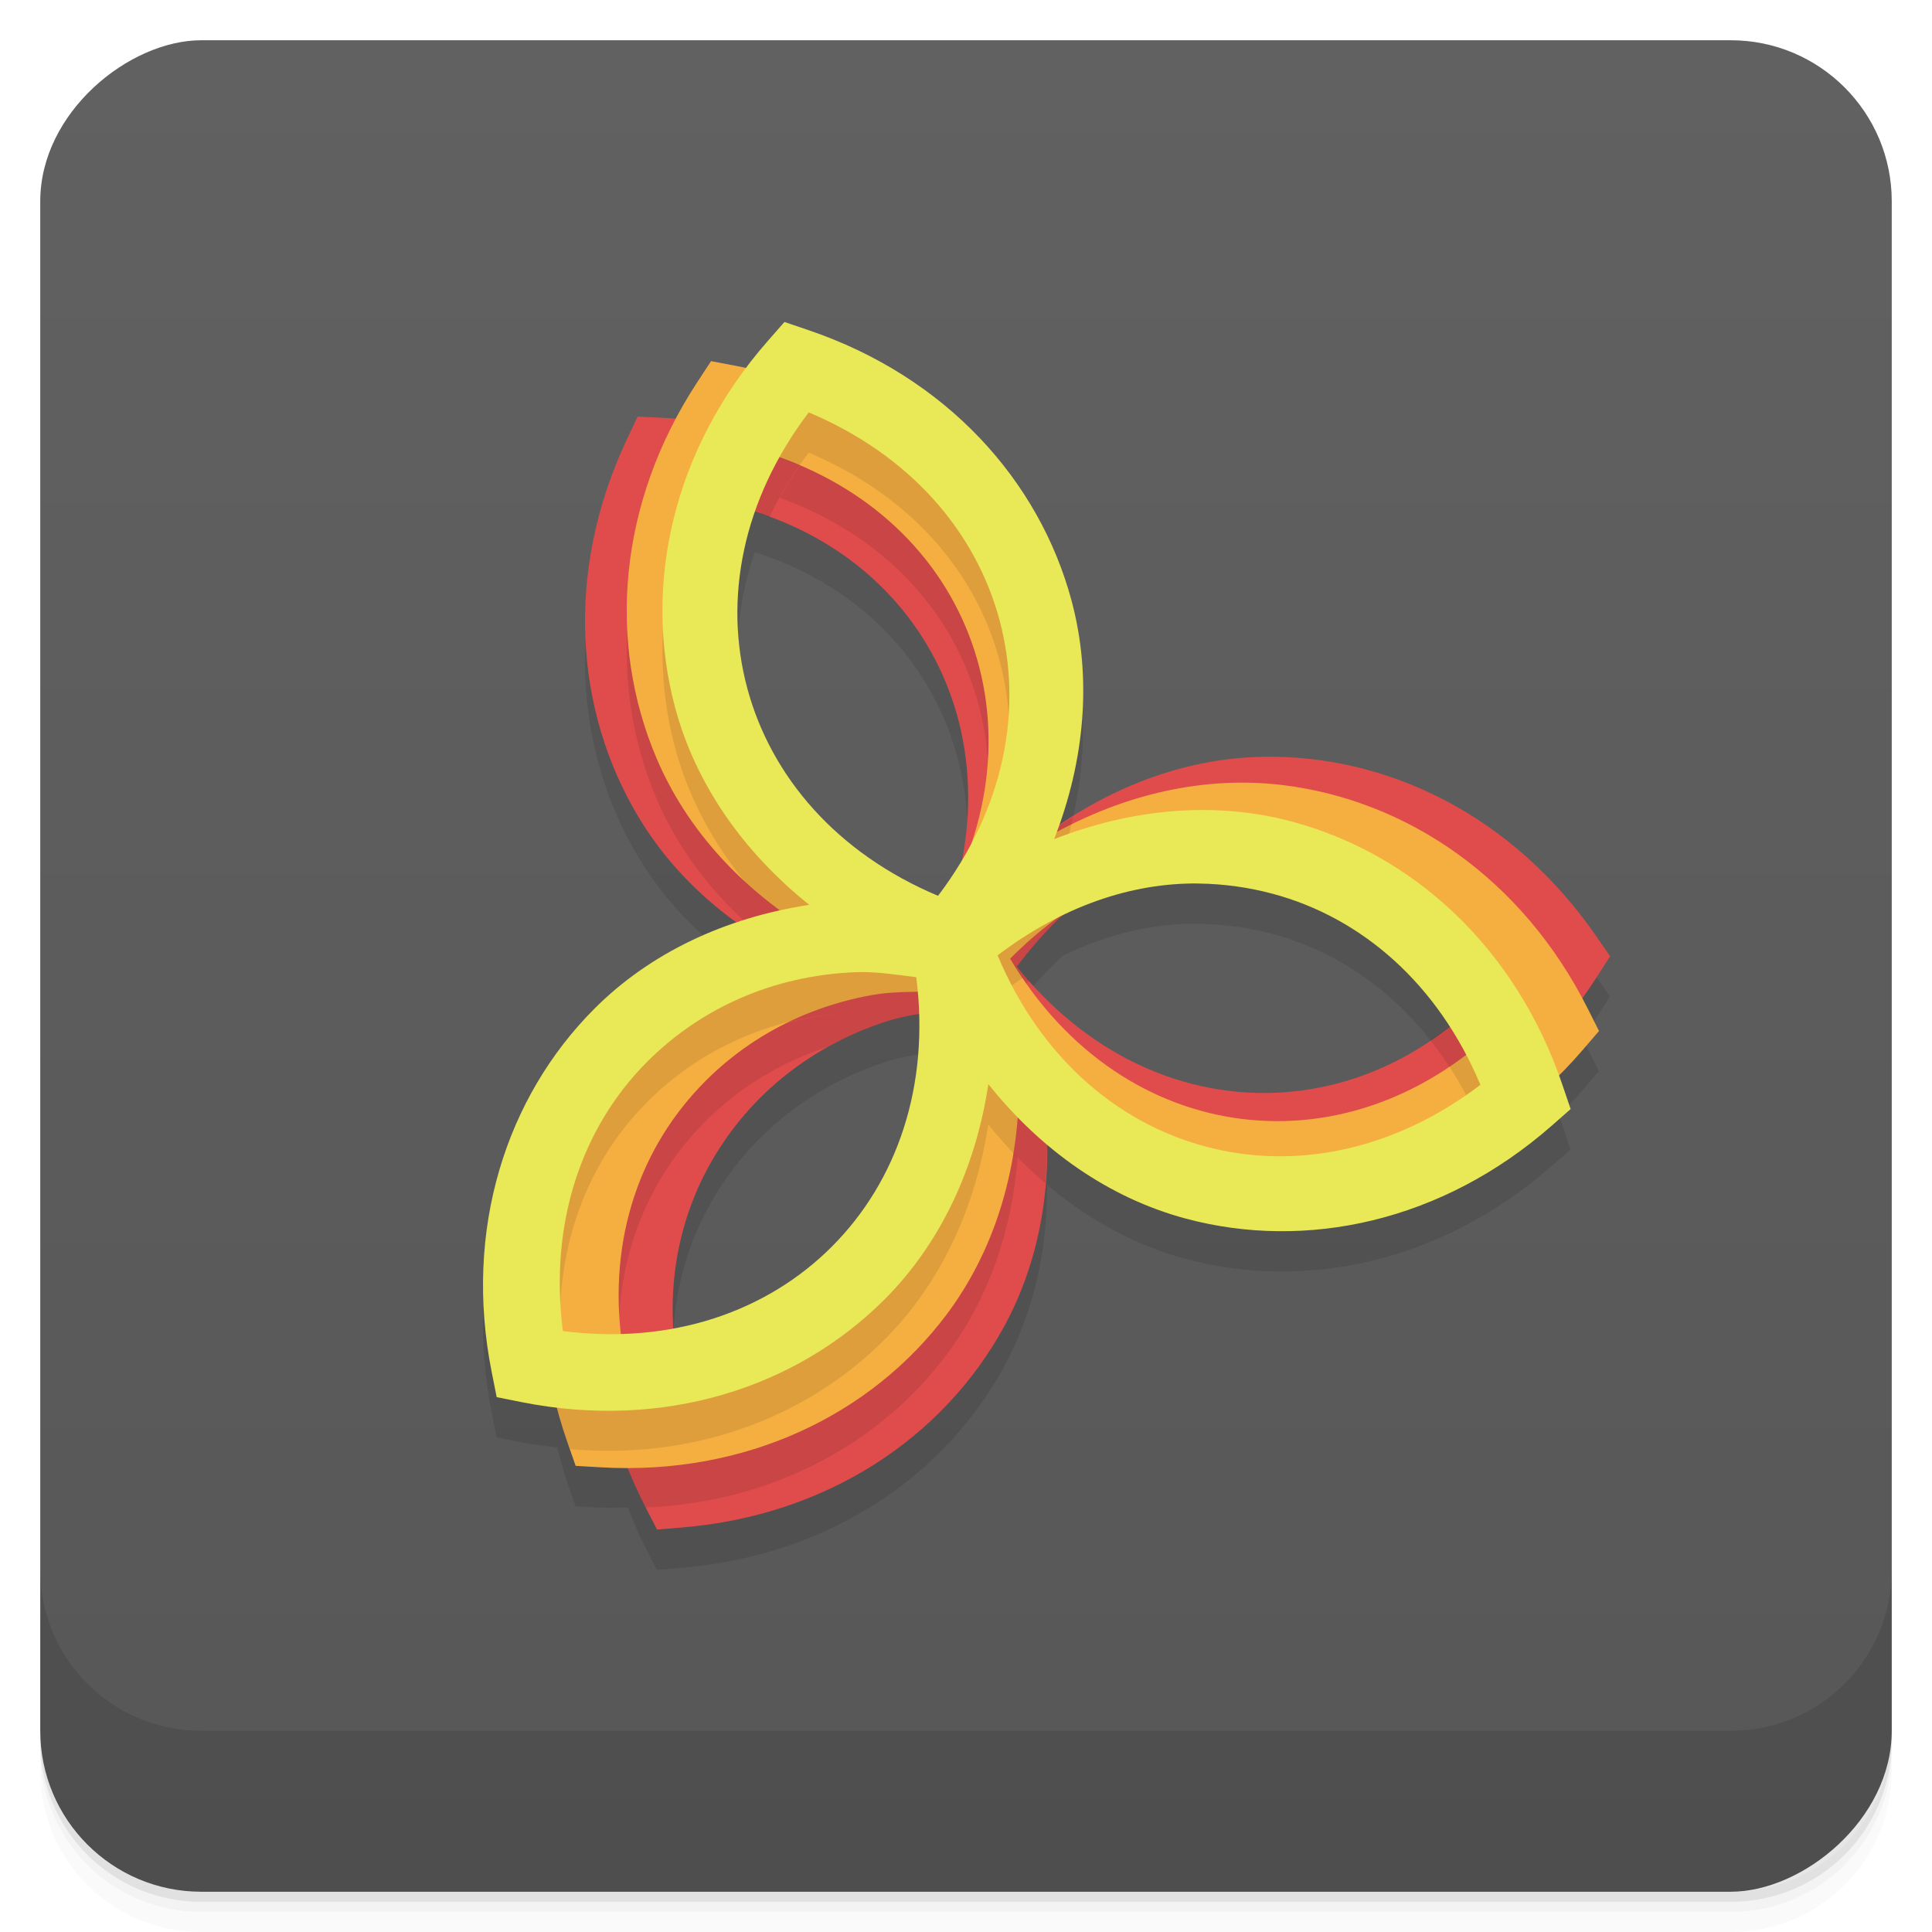 <svg width="48" height="48" version="1.1" viewBox="0 0 48 48" xmlns="http://www.w3.org/2000/svg">
 <defs>
  <linearGradient id="linearGradient4501" x1="-47" x2="-1" y1="2.8779e-15" y2="6.1232e-17" gradientUnits="userSpaceOnUse">
   <stop style="stop-color:#575757" offset="0"/>
   <stop style="stop-color:#616161" offset="1"/>
  </linearGradient>
 </defs>
 <g transform="translate(0 3.949e-5)">
  <path d="m1 43v0.25c0 2.216 1.784 4 4 4h38c2.216 0 4-1.784 4-4v-0.25c0 2.216-1.784 4-4 4h-38c-2.216 0-4-1.784-4-4zm0 0.5v0.5c0 2.216 1.784 4 4 4h38c2.216 0 4-1.784 4-4v-0.5c0 2.216-1.784 4-4 4h-38c-2.216 0-4-1.784-4-4z" style="opacity:.02"/>
  <path d="m1 43.25v0.25c0 2.216 1.784 4 4 4h38c2.216 0 4-1.784 4-4v-0.25c0 2.216-1.784 4-4 4h-38c-2.216 0-4-1.784-4-4z" style="opacity:.05"/>
  <path d="m1 43v0.25c0 2.216 1.784 4 4 4h38c2.216 0 4-1.784 4-4v-0.25c0 2.216-1.784 4-4 4h-38c-2.216 0-4-1.784-4-4z" style="opacity:.1"/>
 </g>
 <rect transform="rotate(-90)" x="-47" y="1" width="46" height="46" rx="4" style="fill:url(#linearGradient4501)"/>
 <path d="m19.488 9-0.408 0.465c-0.196 0.224-0.363 0.458-0.537 0.689-0.091-0.019-0.175-0.049-0.268-0.066l-0.607-0.115-2e-3 -0.002-0.338 0.518c-0.2 0.304-0.368 0.616-0.533 0.928-0.112-0.009-0.218-0.03-0.332-0.035l-0.619-0.031h-2e-3l-0.264 0.559c-1.551 3.284-1.305 6.741 0.287 9.393 0.615 1.025 1.449 1.903 2.439 2.617-1.351 0.452-2.564 1.167-3.539 2.144-2.185 2.188-3.259 5.481-2.547 9.041l0.121 0.607 0.607 0.121c0.303 0.061 0.6 0.092 0.898 0.127 0.076 0.291 0.148 0.583 0.25 0.875l0.205 0.586 0.619 0.035c0.23 0.013 0.452-0.002 0.678-2e-3 0.133 0.334 0.271 0.666 0.441 0.996l0.285 0.553 0.617-0.053c3.616-0.297 6.481-2.237 7.979-4.943 0.759-1.37 1.111-2.939 1.094-4.57 1.023 0.865 2.185 1.502 3.443 1.84 2.985 0.801 6.371 0.085 9.1-2.312l0.465-0.408-0.199-0.586c-0.03-0.089-0.071-0.17-0.104-0.258 0.204-0.204 0.412-0.402 0.605-0.627l0.402-0.469-0.277-0.553c-0.048-0.095-0.107-0.177-0.156-0.27 0.125-0.172 0.258-0.333 0.375-0.516l0.334-0.52-0.352-0.51c-2.065-2.987-5.178-4.499-8.268-4.445-1.78 0.031-3.522 0.641-5.072 1.699 0.655-1.852 0.794-3.775 0.312-5.572-0.8-2.989-3.111-5.566-6.547-6.731l-0.586-0.199zm-0.734 4.719c1.878 0.598 3.349 1.759 4.262 3.279 0.926 1.543 1.254 3.423 0.871 5.396-0.175 0.291-0.367 0.579-0.582 0.861-2.516-1.058-4.149-2.958-4.74-5.164-0.375-1.401-0.321-2.904 0.189-4.373zm11.029 9.23v2e-3c0.625 9e-3 1.241 0.094 1.838 0.254 1.744 0.468 3.291 1.601 4.387 3.299-1.351 1.061-2.905 1.623-4.482 1.65-2.28 0.04-4.555-1.01-6.264-3.139 0.354-0.475 0.739-0.896 1.143-1.273 1.11-0.537 2.254-0.808 3.379-0.793zm-6.949 3.242c0.072 2.327-0.737 4.349-2.166 5.779-1.036 1.038-2.385 1.746-3.934 2.031-0.088-1.459 0.221-2.843 0.887-4.047 0.899-1.624 2.395-2.919 4.373-3.57h2e-3c0.264-0.087 0.548-0.144 0.838-0.193z" style="color-rendering:auto;color:#000000;image-rendering:auto;isolation:auto;mix-blend-mode:normal;opacity:.1;shape-rendering:auto;solid-color:#000000;white-space:normal"/>
 <g transform="translate(0 3.949e-5)">
  <g transform="translate(0 -1004.4)">
   <path d="m1 1043.4v4c0 2.216 1.784 4 4 4h38c2.216 0 4-1.784 4-4v-4c0 2.216-1.784 4-4 4h-38c-2.216 0-4-1.784-4-4z" style="opacity:.1"/>
  </g>
 </g>
 <path d="m15.842 10.349-0.264 0.56c-1.551 3.284-1.305 6.74 0.287 9.392 1.015 1.692 2.619 2.99 4.557 3.798-1.909 0.876-3.467 2.229-4.423 3.956-1.498 2.706-1.624 6.167 0.041 9.395l0.284 0.551 0.617-0.051c3.616-0.297 6.481-2.238 7.979-4.944 0.956-1.726 1.277-3.767 1.01-5.852 1.711 1.217 3.661 1.891 5.632 1.857 3.09-0.054 6.148-1.676 8.107-4.733l0.334-0.521-0.353-0.509c-2.065-2.987-5.176-4.5-8.266-4.446-1.97 0.034-3.896 0.775-5.563 2.05 0.196-2.092-0.197-4.119-1.212-5.81-1.592-2.652-4.522-4.492-8.146-4.662l-0.618-0.03zm1.196 1.993c2.71 0.322 4.804 1.698 5.979 3.656 1.175 1.957 1.404 4.455 0.415 7-2.71-0.322-4.804-1.698-5.979-3.656-1.175-1.957-1.404-4.455-0.415-7zm12.538 8.577c0.604-0.164 1.219-0.251 1.837-0.262 2.28-0.04 4.555 1.01 6.264 3.139-1.634 2.189-3.871 3.318-6.151 3.358s-4.555-1.01-6.264-3.139c1.191-1.596 2.69-2.654 4.314-3.096zm-7.58 4.466c0.455-0.15 0.969-0.215 1.473-0.293 1.077 2.511 0.933 5.01-0.173 7.01-1.106 1.997-3.15 3.446-5.848 3.863-1.077-2.511-0.933-5.01 0.173-7.01 0.899-1.624 2.396-2.919 4.374-3.57z" style="color-rendering:auto;color:#000000;fill:#e04c4c;image-rendering:auto;isolation:auto;mix-blend-mode:normal;shape-rendering:auto;solid-color:#000000;white-space:normal" isolation="auto" mix-blend-mode="normal"/>
 <path d="m17.338 10.473l-0.01 0.016c-1.992 3.036-2.229 6.492-1.022 9.34 0.617 1.455 1.648 2.708 2.961 3.701 0.37 0.208 0.753 0.403 1.154 0.57-0.063 0.029-0.122 0.062-0.184 0.092 0.018 0.011 0.035 0.023 0.053 0.033-0.123 0.037-0.241 0.081-0.361 0.121-1.683 0.875-3.06 2.134-3.932 3.709-1.498 2.706-1.624 6.167 0.041 9.395l0.002 0.004c3.137-0.131 5.803-1.572 7.467-3.783 1.046-1.39 1.637-3.092 1.777-4.916-0.037-0.037-0.069-0.081-0.105-0.119 0.085-0.528 0.133-1.067 0.139-1.617 0.211 0.199 0.428 0.387 0.65 0.566-0.013-0.143-0.021-0.286-0.039-0.43 1.711 1.217 3.662 1.891 5.633 1.857 2.747-0.048 5.463-1.342 7.41-3.775-1.679-2.74-4.299-4.387-7.092-4.731-1.956-0.241-3.964 0.225-5.793 1.256 0.087-0.366 0.142-0.732 0.189-1.098-0.063 0.034-0.127 0.062-0.189 0.098 0.009-0.039 0.015-0.078 0.023-0.117-0.098 0.068-0.196 0.134-0.291 0.207 0.196-2.092-0.196-4.118-1.211-5.809-1.46-2.433-4.056-4.167-7.271-4.57zm8.631 17.111c0.031 0.345 0.041 0.687 0.037 1.027 0.004 0.003 0.008 0.007 0.012 0.01 0.002-0.343-0.018-0.69-0.049-1.037zm-7.393-16.471c0.457 0.121 0.882 0.28 1.293 0.455-0.18 0.264-0.347 0.531-0.496 0.801 2.219 0.798 3.817 2.315 4.615 4.197 0.891 2.102 0.77 4.607-0.562 6.992-1.24-0.328-2.306-0.875-3.188-1.572-1.177-0.648-2.129-1.551-2.785-2.644-1.175-1.957-1.405-4.455-0.416-7 0.445 0.053 0.865 0.144 1.275 0.252-0.12-0.032-0.236-0.067-0.359-0.094 0.168-0.464 0.366-0.928 0.623-1.387zm7.729 9.395c-0.062 0.043-0.123 0.088-0.186 0.131 0.059-0.041 0.121-0.074 0.182-0.111 7.77e-4 -0.007 0.003-0.013 0.004-0.02zm5.107 0.148c2.28-0.04 4.555 1.012 6.264 3.141-0.359 0.481-0.75 0.901-1.162 1.279 0.151-0.139 0.3-0.282 0.445-0.436 0.16 0.222 0.318 0.447 0.463 0.691-0.134 0.135-0.276 0.253-0.414 0.377 0.144 0.199 0.284 0.404 0.414 0.623-1.922 1.94-4.296 2.748-6.559 2.469-2.263-0.278-4.372-1.634-5.768-3.982 0.157-0.158 0.318-0.307 0.48-0.451-0.033-0.037-0.066-0.073-0.1-0.109-0.02 0.013-0.04 0.028-0.061 0.041-0.108-0.159-0.22-0.311-0.32-0.48 0.448-0.452 0.922-0.837 1.41-1.17 0.929-0.841 1.97-1.429 3.07-1.728 0.604-0.164 1.218-0.253 1.836-0.264zm-12.91 1.24c0.538 0.495 1.136 0.941 1.789 1.328-0.118 0.035-0.232 0.078-0.348 0.117-0.533-0.444-1.018-0.926-1.441-1.445zm4.67 2.74c0.044 0.163 0.07 0.323 0.105 0.484 0.064-0.01 0.127-0.019 0.191-0.029 1.077 2.511 0.932 5.01-0.174 7.01-1.106 1.997-3.15 3.446-5.848 3.863-0.08-0.187-0.14-0.372-0.207-0.559-0.495 0.09-1.006 0.153-1.543 0.16-0.717-2.637-0.226-5.096 1.147-6.92 0.909-1.208 2.186-2.137 3.734-2.643 0.44-0.245 0.911-0.453 1.416-0.619h0.002c0.186-0.061 0.387-0.103 0.588-0.143-0.016 0.003-0.032 0.005-0.047 0.008-0.432-0.056-0.862-0.113-1.27-0.098-0.617 0.024-1.199 0.132-1.76 0.281 0.659-0.329 1.383-0.572 2.164-0.713 0.472-0.085 0.989-0.077 1.5-0.084z" style="color-rendering:auto;color:#000000;image-rendering:auto;isolation:auto;mix-blend-mode:normal;opacity:.1;shape-rendering:auto;solid-color:#000000;white-space:normal"/>
 <path d="m17.667 8.971-0.339 0.517c-1.992 3.036-2.229 6.492-1.021 9.34 0.77 1.817 2.178 3.326 3.985 4.396-2.01 0.601-3.743 1.725-4.93 3.301-1.86 2.471-2.465 5.881-1.265 9.309l0.205 0.585 0.618 0.036c3.622 0.21 6.729-1.313 8.589-3.784 1.186-1.576 1.788-3.553 1.81-5.654 1.526 1.444 3.362 2.383 5.319 2.624 3.067 0.377 6.321-0.803 8.686-3.557l0.403-0.469-0.278-0.553c-1.63-3.245-4.5-5.178-7.567-5.555-1.956-0.241-3.965 0.224-5.794 1.255 0.485-2.044 0.377-4.106-0.393-5.922-1.207-2.848-3.854-5.078-7.419-5.752l-0.608-0.115m0.908 2.14c2.639 0.697 4.521 2.351 5.412 4.453s0.771 4.607-0.562 6.992c-2.639-0.697-4.521-2.351-5.412-4.453s-0.771-4.607 0.562-6.992zm11.223 10.241c0.621-0.079 1.242-0.079 1.856-3e-3 2.263 0.278 4.371 1.634 5.767 3.982-1.922 1.94-4.295 2.747-6.558 2.468-2.263-0.278-4.371-1.634-5.767-3.982 1.402-1.415 3.03-2.253 4.702-2.465zm-8.127 3.367c0.472-0.085 0.989-0.078 1.5-0.085 0.717 2.637 0.226 5.096-1.146 6.92s-3.598 2.974-6.328 3.01c-0.717-2.637-0.226-5.096 1.146-6.92 1.116-1.483 2.778-2.556 4.828-2.926z" style="color-rendering:auto;color:#000000;fill:#f5af41;image-rendering:auto;isolation:auto;mix-blend-mode:normal;shape-rendering:auto;solid-color:#000000;white-space:normal" isolation="auto" mix-blend-mode="normal"/>
 <path d="m19.207 9.32l-0.127 0.145c-2.395 2.728-3.108 6.119-2.309 9.107 0.51 1.907 1.694 3.596 3.334 4.908-0.36 0.055-0.71 0.133-1.057 0.221-1.476 0.645-2.755 1.587-3.688 2.824-1.86 2.471-2.466 5.881-1.266 9.309l0.059 0.168c3.086 0.276 5.888-0.782 7.822-2.719 1.394-1.396 2.263-3.27 2.578-5.348 0.432 0.542 0.909 1.028 1.418 1.463 0.048-0.595 0.051-1.202-0.004-1.815 1.386 1.121 2.981 1.849 4.668 2.057 0.036 0.004 0.072 0.002 0.107 0.006-0.27-0.04-0.537-0.093-0.801-0.164-2.203-0.591-4.101-2.226-5.158-4.746 0.228-0.173 0.458-0.33 0.691-0.479-0.071-0.082-0.146-0.156-0.215-0.242 0.385-0.516 0.806-0.97 1.25-1.371 1.038-0.706 2.151-1.147 3.287-1.291 0.31-0.04 0.62-0.058 0.93-0.059s0.619 0.019 0.926 0.057c0.191 0.023 0.38 0.063 0.568 0.102-0.041-0.012-0.08-0.03-0.121-0.041-1.903-0.511-3.958-0.329-5.912 0.436 0.199-0.51 0.357-1.026 0.475-1.545-0.184 0.116-0.374 0.214-0.553 0.342 0.453-2.006 0.339-4.023-0.416-5.805-1.098-2.592-3.398-4.658-6.488-5.519zm0.885 1.926c2.516 1.058 4.151 2.958 4.742 5.164 0.59 2.206 0.123 4.67-1.529 6.846-1.455-0.612-2.604-1.511-3.438-2.582-0.811-0.729-1.442-1.598-1.853-2.568-0.719-1.697-0.766-3.658-0.061-5.606 0.406 0.089 0.79 0.211 1.162 0.348 0.261-0.545 0.582-1.082 0.977-1.602zm16.518 12.955c0.118 0.144 0.238 0.285 0.35 0.439-0.444 0.469-0.922 0.866-1.422 1.205 0.484 0.614 0.909 1.31 1.242 2.106-1.053 0.801-2.175 1.319-3.301 1.578 1.766-0.332 3.486-1.162 4.955-2.523-0.475-1.07-1.095-2.006-1.824-2.805zm-13.332 0.92c0.534 2.451 0.035 4.724-1.252 6.436-1.153 1.534-2.916 2.581-5.068 2.9-0.038-0.159-0.063-0.316-0.092-0.475-2.2e-5 -1.23e-4 -0.002 1.22e-4 -0.002 0-0.897 0.18-1.864 0.217-2.879 0.088-0.344-2.711 0.483-5.078 2.096-6.693 1.311-1.313 3.107-2.145 5.188-2.225 0.407-0.015 0.838 0.042 1.27 0.098 0.243-0.049 0.49-0.091 0.74-0.129zm9.875 4.471c-0.096 0.018-0.191 0.031-0.287 0.045 0.096-0.012 0.191-0.03 0.287-0.045z" style="color-rendering:auto;color:#000000;image-rendering:auto;isolation:auto;mix-blend-mode:normal;opacity:.1;shape-rendering:auto;solid-color:#000000;white-space:normal"/>
 <path d="m19.489 8-0.408 0.465c-2.395 2.728-3.109 6.119-2.31 9.107 0.51 1.907 1.695 3.597 3.335 4.909-2.076 0.315-3.947 1.186-5.34 2.582-2.185 2.188-3.259 5.48-2.547 9.04l0.121 0.608 0.607 0.122c3.557 0.712 6.846-0.363 9.03-2.55 1.394-1.396 2.264-3.269 2.579-5.347 1.31 1.642 2.998 2.828 4.902 3.339 2.985 0.801 6.371 0.085 9.1-2.312l0.464-0.409-0.199-0.586c-1.163-3.441-3.737-5.754-6.721-6.555-1.903-0.511-3.958-0.33-5.912 0.435 0.765-1.957 0.945-4.01 0.434-5.919-0.8-2.989-3.111-5.566-6.547-6.73l-0.586-0.199m0.602 2.246c2.516 1.058 4.15 2.958 4.741 5.164 0.59 2.206 0.123 4.67-1.529 6.846-2.516-1.058-4.15-2.958-4.741-5.164-0.59-2.206-0.123-4.67 1.529-6.846zm9.691 11.705c0.625 9e-3 1.241 0.095 1.838 0.255 2.203 0.591 4.101 2.227 5.158 4.746-2.173 1.653-4.635 2.122-6.837 1.531-2.203-0.591-4.101-2.227-5.158-4.747 1.585-1.206 3.316-1.809 4.999-1.786zm-8.516 2.202c0.479-0.018 0.99 0.061 1.497 0.125 0.344 2.711-0.484 5.078-2.097 6.693s-3.977 2.443-6.684 2.099c-0.344-2.711 0.484-5.078 2.097-6.693 1.311-1.313 3.106-2.144 5.187-2.224z" style="color-rendering:auto;color:#000000;fill:#e9e857;image-rendering:auto;isolation:auto;mix-blend-mode:normal;shape-rendering:auto;solid-color:#000000;white-space:normal" isolation="auto" mix-blend-mode="normal"/>
</svg>
